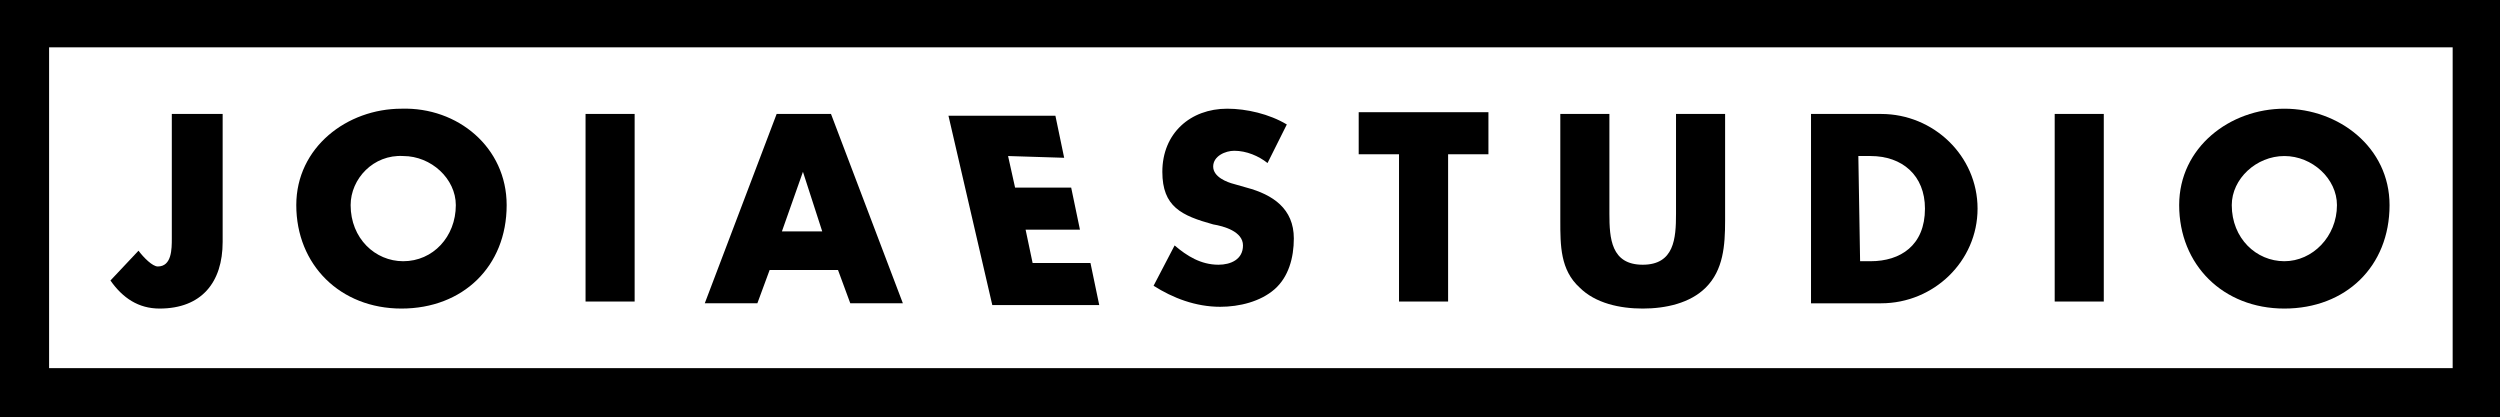 <?xml version="1.0" encoding="utf-8"?>
<!-- Generator: Adobe Illustrator 21.0.2, SVG Export Plug-In . SVG Version: 6.00 Build 0)  -->
<svg version="1.1" id="Capa_1" xmlns="http://www.w3.org/2000/svg" xmlns:xlink="http://www.w3.org/1999/xlink" x="0px" y="0px"
	 width="142.6px" height="23.8px" viewBox="0 0 142.6 23.8" style="enable-background:new 0 0 142.6 23.8;" xml:space="preserve">
<g id="XMLID_27_">
	<g id="XMLID_89_">
		<g id="XMLID_90_">
			<path id="XMLID_91_" d="M12.7,6.5v7.3c0,2.3-1.2,3.8-3.6,3.8C7.9,17.6,7,17,6.3,16l1.6-1.7c0.3,0.4,0.8,0.9,1.1,0.9
				c0.8,0,0.8-1,0.8-1.6V6.5H12.7L12.7,6.5z"/>
		</g>
	</g>
	<g id="XMLID_84_">
		<g id="XMLID_85_">
			<path id="XMLID_86_" d="M28.9,11.7c0,3.5-2.5,5.9-6,5.9s-6-2.5-6-5.9c0-3.3,2.9-5.5,6-5.5C26.1,6.1,28.9,8.4,28.9,11.7z M20,11.7
				c0,1.9,1.4,3.2,3,3.2c1.7,0,3-1.4,3-3.2c0-1.5-1.4-2.8-3-2.8C21.3,8.8,20,10.2,20,11.7z"/>
		</g>
	</g>
	<g id="XMLID_80_">
		<g id="XMLID_81_">
			<path id="XMLID_82_" d="M36.2,17.2h-2.8V6.5h2.8V17.2z"/>
		</g>
	</g>
	<g id="XMLID_75_">
		<g id="XMLID_76_">
			<path id="XMLID_77_" d="M43.9,15.4l-0.7,1.9h-3l4.1-10.8h3.1l4.1,10.8h-3l-0.7-1.9H43.9z M45.8,9.8L45.8,9.8l-1.2,3.4h2.3
				L45.8,9.8z"/>
		</g>
	</g>
	<g id="XMLID_71_">
		<g id="XMLID_72_">
			<path id="XMLID_73_" d="M57.5,8.9l0.4,1.8h3.2l0.5,2.4h-3.1l0.4,1.9h3.3l0.5,2.4h-6.1L54.1,6.6h6.1L60.7,9L57.5,8.9
				C57.5,9,57.5,8.9,57.5,8.9z"/>
		</g>
	</g>
	<g id="XMLID_67_">
		<g id="XMLID_68_">
			<path id="XMLID_69_" d="M72.3,9.3c-0.5-0.4-1.2-0.7-1.9-0.7c-0.5,0-1.2,0.3-1.2,0.9s0.8,0.9,1.2,1l0.7,0.2
				c1.5,0.4,2.7,1.2,2.7,2.9c0,1.1-0.3,2.2-1.1,2.9c-0.8,0.7-2,1-3.1,1c-1.4,0-2.7-0.5-3.8-1.2L67,14c0.7,0.6,1.5,1.1,2.5,1.1
				c0.7,0,1.4-0.3,1.4-1.1c0-0.8-1.1-1.1-1.7-1.2c-1.8-0.5-2.9-1-2.9-3c0-2.2,1.6-3.6,3.7-3.6c1.1,0,2.4,0.3,3.4,0.9L72.3,9.3z"/>
		</g>
	</g>
	<g id="XMLID_63_">
		<g id="XMLID_64_">
			<path id="XMLID_65_" d="M82.6,17.2h-2.8V8.8h-2.3V6.4h7.4v2.4h-2.3L82.6,17.2L82.6,17.2z"/>
		</g>
	</g>
	<g id="XMLID_59_">
		<g id="XMLID_60_">
			<path id="XMLID_61_" d="M98.4,6.5v6.1c0,1.4-0.1,2.8-1.1,3.8c-0.9,0.9-2.3,1.2-3.6,1.2s-2.7-0.3-3.6-1.2C89,15.4,89,14,89,12.6
				V6.5h2.8v5.7c0,1.4,0.1,2.9,1.9,2.9s1.9-1.5,1.9-2.9V6.5H98.4z"/>
		</g>
	</g>
	<g id="XMLID_54_">
		<g id="XMLID_55_">
			<path id="XMLID_56_" d="M103.3,6.5h4c3,0,5.5,2.4,5.5,5.4s-2.5,5.4-5.5,5.4h-4V6.5z M106.1,14.9h0.6c1.7,0,3.1-0.9,3.1-3
				c0-1.9-1.3-3-3.1-3H106L106.1,14.9L106.1,14.9z"/>
		</g>
	</g>
	<g id="XMLID_38_">
		<g id="XMLID_39_">
			<path id="XMLID_40_" d="M120,17.2h-2.8V6.5h2.8V17.2z"/>
		</g>
	</g>
	<g id="XMLID_33_">
		<g id="XMLID_34_">
			<path id="XMLID_35_" d="M136.3,11.7c0,3.5-2.5,5.9-6,5.9s-6-2.5-6-5.9c0-3.3,2.9-5.5,6-5.5S136.3,8.4,136.3,11.7z M127.3,11.7
				c0,1.9,1.4,3.2,3,3.2s3-1.4,3-3.2c0-1.5-1.4-2.8-3-2.8S127.3,10.2,127.3,11.7z"/>
		</g>
	</g>
	<g id="XMLID_28_">
		<g id="XMLID_29_">
			<path id="XMLID_30_" d="M142.6,23.8H0V0h142.6V23.8z M2.8,21h137.1V2.7H2.8V21z"/>
		</g>
	</g>
</g>
</svg>
